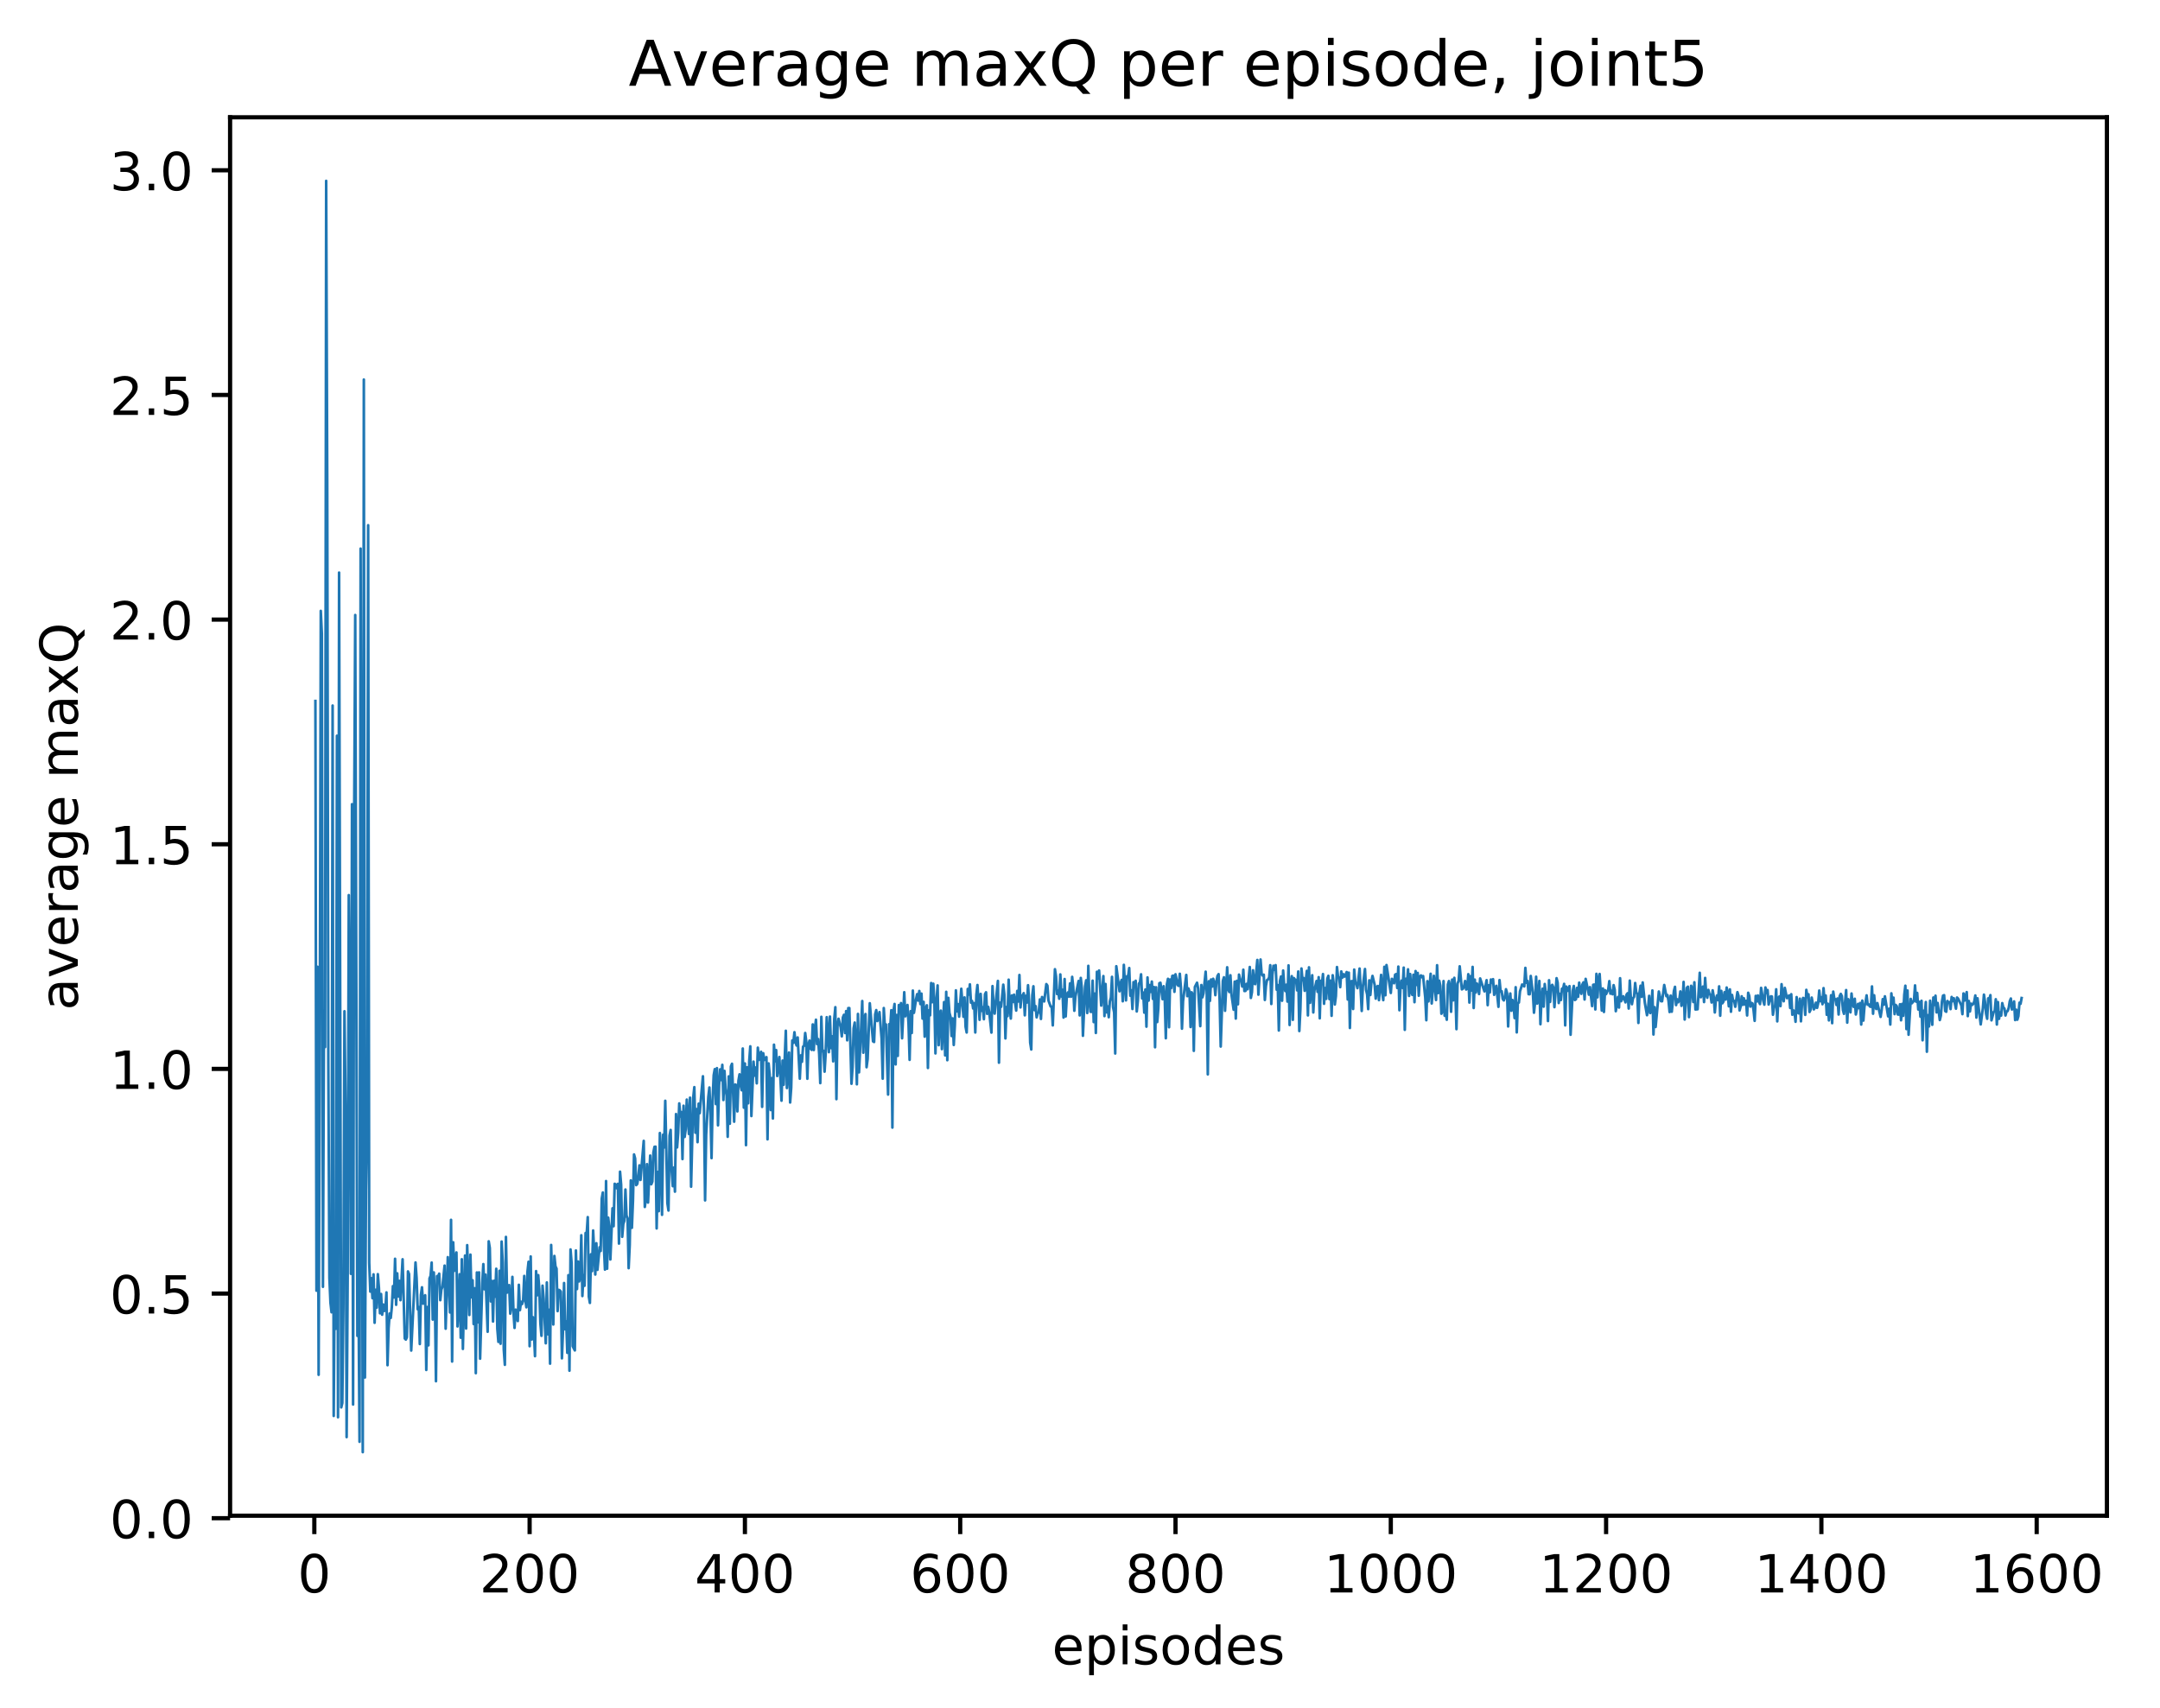 <?xml version="1.0" encoding="utf-8" standalone="no"?>
<!DOCTYPE svg PUBLIC "-//W3C//DTD SVG 1.1//EN"
  "http://www.w3.org/Graphics/SVG/1.1/DTD/svg11.dtd">
<!-- Created with matplotlib (http://matplotlib.org/) -->
<svg height="325pt" version="1.1" viewBox="0 0 411 325" width="411pt" xmlns="http://www.w3.org/2000/svg" xmlns:xlink="http://www.w3.org/1999/xlink">
 <defs>
  <style type="text/css">
*{stroke-linecap:butt;stroke-linejoin:round;}
  </style>
 </defs>
 <g id="figure_1">
  <g id="patch_1">
   <path d="M 0 325.986 
L 411.601 325.986 
L 411.601 0 
L 0 0 
z
" style="fill:#ffffff;"/>
  </g>
  <g id="axes_1">
   <g id="patch_2">
    <path d="M 43.781 288.43 
L 400.901 288.43 
L 400.901 22.318 
L 43.781 22.318 
z
" style="fill:#ffffff;"/>
   </g>
   <g id="matplotlib.axis_1">
    <g id="xtick_1">
     <g id="line2d_1">
      <defs>
       <path d="M 0 0 
L 0 3.5 
" id="m1fcc891794" style="stroke:#000000;stroke-width:0.8;"/>
      </defs>
      <g>
       <use style="stroke:#000000;stroke-width:0.8;" x="59.809" xlink:href="#m1fcc891794" y="288.43"/>
      </g>
     </g>
     <g id="text_1">
      <!-- 0 -->
      <defs>
       <path d="M 31.781 66.406 
Q 24.172 66.406 20.328 58.906 
Q 16.5 51.422 16.5 36.375 
Q 16.5 21.391 20.328 13.891 
Q 24.172 6.391 31.781 6.391 
Q 39.453 6.391 43.281 13.891 
Q 47.125 21.391 47.125 36.375 
Q 47.125 51.422 43.281 58.906 
Q 39.453 66.406 31.781 66.406 
z
M 31.781 74.219 
Q 44.047 74.219 50.516 64.516 
Q 56.984 54.828 56.984 36.375 
Q 56.984 17.969 50.516 8.266 
Q 44.047 -1.422 31.781 -1.422 
Q 19.531 -1.422 13.062 8.266 
Q 6.594 17.969 6.594 36.375 
Q 6.594 54.828 13.062 64.516 
Q 19.531 74.219 31.781 74.219 
z
" id="DejaVuSans-30"/>
      </defs>
      <g transform="translate(56.628 303.029)scale(0.1 -0.1)">
       <use xlink:href="#DejaVuSans-30"/>
      </g>
     </g>
    </g>
    <g id="xtick_2">
     <g id="line2d_2">
      <g>
       <use style="stroke:#000000;stroke-width:0.8;" x="100.775" xlink:href="#m1fcc891794" y="288.43"/>
      </g>
     </g>
     <g id="text_2">
      <!-- 200 -->
      <defs>
       <path d="M 19.188 8.297 
L 53.609 8.297 
L 53.609 0 
L 7.328 0 
L 7.328 8.297 
Q 12.938 14.109 22.625 23.891 
Q 32.328 33.688 34.812 36.531 
Q 39.547 41.844 41.422 45.531 
Q 43.312 49.219 43.312 52.781 
Q 43.312 58.594 39.234 62.25 
Q 35.156 65.922 28.609 65.922 
Q 23.969 65.922 18.812 64.312 
Q 13.672 62.703 7.812 59.422 
L 7.812 69.391 
Q 13.766 71.781 18.938 73 
Q 24.125 74.219 28.422 74.219 
Q 39.75 74.219 46.484 68.547 
Q 53.219 62.891 53.219 53.422 
Q 53.219 48.922 51.531 44.891 
Q 49.859 40.875 45.406 35.406 
Q 44.188 33.984 37.641 27.219 
Q 31.109 20.453 19.188 8.297 
z
" id="DejaVuSans-32"/>
      </defs>
      <g transform="translate(91.231 303.029)scale(0.1 -0.1)">
       <use xlink:href="#DejaVuSans-32"/>
       <use x="63.623" xlink:href="#DejaVuSans-30"/>
       <use x="127.246" xlink:href="#DejaVuSans-30"/>
      </g>
     </g>
    </g>
    <g id="xtick_3">
     <g id="line2d_3">
      <g>
       <use style="stroke:#000000;stroke-width:0.8;" x="141.741" xlink:href="#m1fcc891794" y="288.43"/>
      </g>
     </g>
     <g id="text_3">
      <!-- 400 -->
      <defs>
       <path d="M 37.797 64.312 
L 12.891 25.391 
L 37.797 25.391 
z
M 35.203 72.906 
L 47.609 72.906 
L 47.609 25.391 
L 58.016 25.391 
L 58.016 17.188 
L 47.609 17.188 
L 47.609 0 
L 37.797 0 
L 37.797 17.188 
L 4.891 17.188 
L 4.891 26.703 
z
" id="DejaVuSans-34"/>
      </defs>
      <g transform="translate(132.197 303.029)scale(0.1 -0.1)">
       <use xlink:href="#DejaVuSans-34"/>
       <use x="63.623" xlink:href="#DejaVuSans-30"/>
       <use x="127.246" xlink:href="#DejaVuSans-30"/>
      </g>
     </g>
    </g>
    <g id="xtick_4">
     <g id="line2d_4">
      <g>
       <use style="stroke:#000000;stroke-width:0.8;" x="182.707" xlink:href="#m1fcc891794" y="288.43"/>
      </g>
     </g>
     <g id="text_4">
      <!-- 600 -->
      <defs>
       <path d="M 33.016 40.375 
Q 26.375 40.375 22.484 35.828 
Q 18.609 31.297 18.609 23.391 
Q 18.609 15.531 22.484 10.953 
Q 26.375 6.391 33.016 6.391 
Q 39.656 6.391 43.531 10.953 
Q 47.406 15.531 47.406 23.391 
Q 47.406 31.297 43.531 35.828 
Q 39.656 40.375 33.016 40.375 
z
M 52.594 71.297 
L 52.594 62.312 
Q 48.875 64.062 45.094 64.984 
Q 41.312 65.922 37.594 65.922 
Q 27.828 65.922 22.672 59.328 
Q 17.531 52.734 16.797 39.406 
Q 19.672 43.656 24.016 45.922 
Q 28.375 48.188 33.594 48.188 
Q 44.578 48.188 50.953 41.516 
Q 57.328 34.859 57.328 23.391 
Q 57.328 12.156 50.688 5.359 
Q 44.047 -1.422 33.016 -1.422 
Q 20.359 -1.422 13.672 8.266 
Q 6.984 17.969 6.984 36.375 
Q 6.984 53.656 15.188 63.938 
Q 23.391 74.219 37.203 74.219 
Q 40.922 74.219 44.703 73.484 
Q 48.484 72.75 52.594 71.297 
z
" id="DejaVuSans-36"/>
      </defs>
      <g transform="translate(173.163 303.029)scale(0.1 -0.1)">
       <use xlink:href="#DejaVuSans-36"/>
       <use x="63.623" xlink:href="#DejaVuSans-30"/>
       <use x="127.246" xlink:href="#DejaVuSans-30"/>
      </g>
     </g>
    </g>
    <g id="xtick_5">
     <g id="line2d_5">
      <g>
       <use style="stroke:#000000;stroke-width:0.8;" x="223.673" xlink:href="#m1fcc891794" y="288.43"/>
      </g>
     </g>
     <g id="text_5">
      <!-- 800 -->
      <defs>
       <path d="M 31.781 34.625 
Q 24.75 34.625 20.719 30.859 
Q 16.703 27.094 16.703 20.516 
Q 16.703 13.922 20.719 10.156 
Q 24.75 6.391 31.781 6.391 
Q 38.812 6.391 42.859 10.172 
Q 46.922 13.969 46.922 20.516 
Q 46.922 27.094 42.891 30.859 
Q 38.875 34.625 31.781 34.625 
z
M 21.922 38.812 
Q 15.578 40.375 12.031 44.719 
Q 8.5 49.078 8.5 55.328 
Q 8.5 64.062 14.719 69.141 
Q 20.953 74.219 31.781 74.219 
Q 42.672 74.219 48.875 69.141 
Q 55.078 64.062 55.078 55.328 
Q 55.078 49.078 51.531 44.719 
Q 48 40.375 41.703 38.812 
Q 48.828 37.156 52.797 32.312 
Q 56.781 27.484 56.781 20.516 
Q 56.781 9.906 50.312 4.234 
Q 43.844 -1.422 31.781 -1.422 
Q 19.734 -1.422 13.25 4.234 
Q 6.781 9.906 6.781 20.516 
Q 6.781 27.484 10.781 32.312 
Q 14.797 37.156 21.922 38.812 
z
M 18.312 54.391 
Q 18.312 48.734 21.844 45.562 
Q 25.391 42.391 31.781 42.391 
Q 38.141 42.391 41.719 45.562 
Q 45.312 48.734 45.312 54.391 
Q 45.312 60.062 41.719 63.234 
Q 38.141 66.406 31.781 66.406 
Q 25.391 66.406 21.844 63.234 
Q 18.312 60.062 18.312 54.391 
z
" id="DejaVuSans-38"/>
      </defs>
      <g transform="translate(214.129 303.029)scale(0.1 -0.1)">
       <use xlink:href="#DejaVuSans-38"/>
       <use x="63.623" xlink:href="#DejaVuSans-30"/>
       <use x="127.246" xlink:href="#DejaVuSans-30"/>
      </g>
     </g>
    </g>
    <g id="xtick_6">
     <g id="line2d_6">
      <g>
       <use style="stroke:#000000;stroke-width:0.8;" x="264.639" xlink:href="#m1fcc891794" y="288.43"/>
      </g>
     </g>
     <g id="text_6">
      <!-- 1000 -->
      <defs>
       <path d="M 12.406 8.297 
L 28.516 8.297 
L 28.516 63.922 
L 10.984 60.406 
L 10.984 69.391 
L 28.422 72.906 
L 38.281 72.906 
L 38.281 8.297 
L 54.391 8.297 
L 54.391 0 
L 12.406 0 
z
" id="DejaVuSans-31"/>
      </defs>
      <g transform="translate(251.914 303.029)scale(0.1 -0.1)">
       <use xlink:href="#DejaVuSans-31"/>
       <use x="63.623" xlink:href="#DejaVuSans-30"/>
       <use x="127.246" xlink:href="#DejaVuSans-30"/>
       <use x="190.869" xlink:href="#DejaVuSans-30"/>
      </g>
     </g>
    </g>
    <g id="xtick_7">
     <g id="line2d_7">
      <g>
       <use style="stroke:#000000;stroke-width:0.8;" x="305.604" xlink:href="#m1fcc891794" y="288.43"/>
      </g>
     </g>
     <g id="text_7">
      <!-- 1200 -->
      <g transform="translate(292.879 303.029)scale(0.1 -0.1)">
       <use xlink:href="#DejaVuSans-31"/>
       <use x="63.623" xlink:href="#DejaVuSans-32"/>
       <use x="127.246" xlink:href="#DejaVuSans-30"/>
       <use x="190.869" xlink:href="#DejaVuSans-30"/>
      </g>
     </g>
    </g>
    <g id="xtick_8">
     <g id="line2d_8">
      <g>
       <use style="stroke:#000000;stroke-width:0.8;" x="346.57" xlink:href="#m1fcc891794" y="288.43"/>
      </g>
     </g>
     <g id="text_8">
      <!-- 1400 -->
      <g transform="translate(333.845 303.029)scale(0.1 -0.1)">
       <use xlink:href="#DejaVuSans-31"/>
       <use x="63.623" xlink:href="#DejaVuSans-34"/>
       <use x="127.246" xlink:href="#DejaVuSans-30"/>
       <use x="190.869" xlink:href="#DejaVuSans-30"/>
      </g>
     </g>
    </g>
    <g id="xtick_9">
     <g id="line2d_9">
      <g>
       <use style="stroke:#000000;stroke-width:0.8;" x="387.536" xlink:href="#m1fcc891794" y="288.43"/>
      </g>
     </g>
     <g id="text_9">
      <!-- 1600 -->
      <g transform="translate(374.811 303.029)scale(0.1 -0.1)">
       <use xlink:href="#DejaVuSans-31"/>
       <use x="63.623" xlink:href="#DejaVuSans-36"/>
       <use x="127.246" xlink:href="#DejaVuSans-30"/>
       <use x="190.869" xlink:href="#DejaVuSans-30"/>
      </g>
     </g>
    </g>
    <g id="text_10">
     <!-- episodes -->
     <defs>
      <path d="M 56.203 29.594 
L 56.203 25.203 
L 14.891 25.203 
Q 15.484 15.922 20.484 11.062 
Q 25.484 6.203 34.422 6.203 
Q 39.594 6.203 44.453 7.469 
Q 49.312 8.734 54.109 11.281 
L 54.109 2.781 
Q 49.266 0.734 44.188 -0.344 
Q 39.109 -1.422 33.891 -1.422 
Q 20.797 -1.422 13.156 6.188 
Q 5.516 13.812 5.516 26.812 
Q 5.516 40.234 12.766 48.109 
Q 20.016 56 32.328 56 
Q 43.359 56 49.781 48.891 
Q 56.203 41.797 56.203 29.594 
z
M 47.219 32.234 
Q 47.125 39.594 43.094 43.984 
Q 39.062 48.391 32.422 48.391 
Q 24.906 48.391 20.391 44.141 
Q 15.875 39.891 15.188 32.172 
z
" id="DejaVuSans-65"/>
      <path d="M 18.109 8.203 
L 18.109 -20.797 
L 9.078 -20.797 
L 9.078 54.688 
L 18.109 54.688 
L 18.109 46.391 
Q 20.953 51.266 25.266 53.625 
Q 29.594 56 35.594 56 
Q 45.562 56 51.781 48.094 
Q 58.016 40.188 58.016 27.297 
Q 58.016 14.406 51.781 6.484 
Q 45.562 -1.422 35.594 -1.422 
Q 29.594 -1.422 25.266 0.953 
Q 20.953 3.328 18.109 8.203 
z
M 48.688 27.297 
Q 48.688 37.203 44.609 42.844 
Q 40.531 48.484 33.406 48.484 
Q 26.266 48.484 22.188 42.844 
Q 18.109 37.203 18.109 27.297 
Q 18.109 17.391 22.188 11.75 
Q 26.266 6.109 33.406 6.109 
Q 40.531 6.109 44.609 11.75 
Q 48.688 17.391 48.688 27.297 
z
" id="DejaVuSans-70"/>
      <path d="M 9.422 54.688 
L 18.406 54.688 
L 18.406 0 
L 9.422 0 
z
M 9.422 75.984 
L 18.406 75.984 
L 18.406 64.594 
L 9.422 64.594 
z
" id="DejaVuSans-69"/>
      <path d="M 44.281 53.078 
L 44.281 44.578 
Q 40.484 46.531 36.375 47.5 
Q 32.281 48.484 27.875 48.484 
Q 21.188 48.484 17.844 46.438 
Q 14.5 44.391 14.5 40.281 
Q 14.5 37.156 16.891 35.375 
Q 19.281 33.594 26.516 31.984 
L 29.594 31.297 
Q 39.156 29.25 43.188 25.516 
Q 47.219 21.781 47.219 15.094 
Q 47.219 7.469 41.188 3.016 
Q 35.156 -1.422 24.609 -1.422 
Q 20.219 -1.422 15.453 -0.562 
Q 10.688 0.297 5.422 2 
L 5.422 11.281 
Q 10.406 8.688 15.234 7.391 
Q 20.062 6.109 24.812 6.109 
Q 31.156 6.109 34.562 8.281 
Q 37.984 10.453 37.984 14.406 
Q 37.984 18.062 35.516 20.016 
Q 33.062 21.969 24.703 23.781 
L 21.578 24.516 
Q 13.234 26.266 9.516 29.906 
Q 5.812 33.547 5.812 39.891 
Q 5.812 47.609 11.281 51.797 
Q 16.75 56 26.812 56 
Q 31.781 56 36.172 55.266 
Q 40.578 54.547 44.281 53.078 
z
" id="DejaVuSans-73"/>
      <path d="M 30.609 48.391 
Q 23.391 48.391 19.188 42.75 
Q 14.984 37.109 14.984 27.297 
Q 14.984 17.484 19.156 11.844 
Q 23.344 6.203 30.609 6.203 
Q 37.797 6.203 41.984 11.859 
Q 46.188 17.531 46.188 27.297 
Q 46.188 37.016 41.984 42.703 
Q 37.797 48.391 30.609 48.391 
z
M 30.609 56 
Q 42.328 56 49.016 48.375 
Q 55.719 40.766 55.719 27.297 
Q 55.719 13.875 49.016 6.219 
Q 42.328 -1.422 30.609 -1.422 
Q 18.844 -1.422 12.172 6.219 
Q 5.516 13.875 5.516 27.297 
Q 5.516 40.766 12.172 48.375 
Q 18.844 56 30.609 56 
z
" id="DejaVuSans-6f"/>
      <path d="M 45.406 46.391 
L 45.406 75.984 
L 54.391 75.984 
L 54.391 0 
L 45.406 0 
L 45.406 8.203 
Q 42.578 3.328 38.25 0.953 
Q 33.938 -1.422 27.875 -1.422 
Q 17.969 -1.422 11.734 6.484 
Q 5.516 14.406 5.516 27.297 
Q 5.516 40.188 11.734 48.094 
Q 17.969 56 27.875 56 
Q 33.938 56 38.25 53.625 
Q 42.578 51.266 45.406 46.391 
z
M 14.797 27.297 
Q 14.797 17.391 18.875 11.75 
Q 22.953 6.109 30.078 6.109 
Q 37.203 6.109 41.297 11.75 
Q 45.406 17.391 45.406 27.297 
Q 45.406 37.203 41.297 42.844 
Q 37.203 48.484 30.078 48.484 
Q 22.953 48.484 18.875 42.844 
Q 14.797 37.203 14.797 27.297 
z
" id="DejaVuSans-64"/>
     </defs>
     <g transform="translate(200.182 316.707)scale(0.1 -0.1)">
      <use xlink:href="#DejaVuSans-65"/>
      <use x="61.523" xlink:href="#DejaVuSans-70"/>
      <use x="125" xlink:href="#DejaVuSans-69"/>
      <use x="152.783" xlink:href="#DejaVuSans-73"/>
      <use x="204.883" xlink:href="#DejaVuSans-6f"/>
      <use x="266.064" xlink:href="#DejaVuSans-64"/>
      <use x="329.541" xlink:href="#DejaVuSans-65"/>
      <use x="391.064" xlink:href="#DejaVuSans-73"/>
     </g>
    </g>
   </g>
   <g id="matplotlib.axis_2">
    <g id="ytick_1">
     <g id="line2d_10">
      <defs>
       <path d="M 0 0 
L -3.5 0 
" id="m306a52f5f1" style="stroke:#000000;stroke-width:0.8;"/>
      </defs>
      <g>
       <use style="stroke:#000000;stroke-width:0.8;" x="43.781" xlink:href="#m306a52f5f1" y="288.901"/>
      </g>
     </g>
     <g id="text_11">
      <!-- 0.0 -->
      <defs>
       <path d="M 10.688 12.406 
L 21 12.406 
L 21 0 
L 10.688 0 
z
" id="DejaVuSans-2e"/>
      </defs>
      <g transform="translate(20.878 292.7)scale(0.1 -0.1)">
       <use xlink:href="#DejaVuSans-30"/>
       <use x="63.623" xlink:href="#DejaVuSans-2e"/>
       <use x="95.41" xlink:href="#DejaVuSans-30"/>
      </g>
     </g>
    </g>
    <g id="ytick_2">
     <g id="line2d_11">
      <g>
       <use style="stroke:#000000;stroke-width:0.8;" x="43.781" xlink:href="#m306a52f5f1" y="246.152"/>
      </g>
     </g>
     <g id="text_12">
      <!-- 0.5 -->
      <defs>
       <path d="M 10.797 72.906 
L 49.516 72.906 
L 49.516 64.594 
L 19.828 64.594 
L 19.828 46.734 
Q 21.969 47.469 24.109 47.828 
Q 26.266 48.188 28.422 48.188 
Q 40.625 48.188 47.75 41.5 
Q 54.891 34.812 54.891 23.391 
Q 54.891 11.625 47.562 5.094 
Q 40.234 -1.422 26.906 -1.422 
Q 22.312 -1.422 17.547 -0.641 
Q 12.797 0.141 7.719 1.703 
L 7.719 11.625 
Q 12.109 9.234 16.797 8.062 
Q 21.484 6.891 26.703 6.891 
Q 35.156 6.891 40.078 11.328 
Q 45.016 15.766 45.016 23.391 
Q 45.016 31 40.078 35.438 
Q 35.156 39.891 26.703 39.891 
Q 22.75 39.891 18.812 39.016 
Q 14.891 38.141 10.797 36.281 
z
" id="DejaVuSans-35"/>
      </defs>
      <g transform="translate(20.878 249.951)scale(0.1 -0.1)">
       <use xlink:href="#DejaVuSans-30"/>
       <use x="63.623" xlink:href="#DejaVuSans-2e"/>
       <use x="95.41" xlink:href="#DejaVuSans-35"/>
      </g>
     </g>
    </g>
    <g id="ytick_3">
     <g id="line2d_12">
      <g>
       <use style="stroke:#000000;stroke-width:0.8;" x="43.781" xlink:href="#m306a52f5f1" y="203.402"/>
      </g>
     </g>
     <g id="text_13">
      <!-- 1.0 -->
      <g transform="translate(20.878 207.202)scale(0.1 -0.1)">
       <use xlink:href="#DejaVuSans-31"/>
       <use x="63.623" xlink:href="#DejaVuSans-2e"/>
       <use x="95.41" xlink:href="#DejaVuSans-30"/>
      </g>
     </g>
    </g>
    <g id="ytick_4">
     <g id="line2d_13">
      <g>
       <use style="stroke:#000000;stroke-width:0.8;" x="43.781" xlink:href="#m306a52f5f1" y="160.653"/>
      </g>
     </g>
     <g id="text_14">
      <!-- 1.5 -->
      <g transform="translate(20.878 164.453)scale(0.1 -0.1)">
       <use xlink:href="#DejaVuSans-31"/>
       <use x="63.623" xlink:href="#DejaVuSans-2e"/>
       <use x="95.41" xlink:href="#DejaVuSans-35"/>
      </g>
     </g>
    </g>
    <g id="ytick_5">
     <g id="line2d_14">
      <g>
       <use style="stroke:#000000;stroke-width:0.8;" x="43.781" xlink:href="#m306a52f5f1" y="117.904"/>
      </g>
     </g>
     <g id="text_15">
      <!-- 2.0 -->
      <g transform="translate(20.878 121.703)scale(0.1 -0.1)">
       <use xlink:href="#DejaVuSans-32"/>
       <use x="63.623" xlink:href="#DejaVuSans-2e"/>
       <use x="95.41" xlink:href="#DejaVuSans-30"/>
      </g>
     </g>
    </g>
    <g id="ytick_6">
     <g id="line2d_15">
      <g>
       <use style="stroke:#000000;stroke-width:0.8;" x="43.781" xlink:href="#m306a52f5f1" y="75.155"/>
      </g>
     </g>
     <g id="text_16">
      <!-- 2.5 -->
      <g transform="translate(20.878 78.954)scale(0.1 -0.1)">
       <use xlink:href="#DejaVuSans-32"/>
       <use x="63.623" xlink:href="#DejaVuSans-2e"/>
       <use x="95.41" xlink:href="#DejaVuSans-35"/>
      </g>
     </g>
    </g>
    <g id="ytick_7">
     <g id="line2d_16">
      <g>
       <use style="stroke:#000000;stroke-width:0.8;" x="43.781" xlink:href="#m306a52f5f1" y="32.406"/>
      </g>
     </g>
     <g id="text_17">
      <!-- 3.0 -->
      <defs>
       <path d="M 40.578 39.312 
Q 47.656 37.797 51.625 33 
Q 55.609 28.219 55.609 21.188 
Q 55.609 10.406 48.188 4.484 
Q 40.766 -1.422 27.094 -1.422 
Q 22.516 -1.422 17.656 -0.516 
Q 12.797 0.391 7.625 2.203 
L 7.625 11.719 
Q 11.719 9.328 16.594 8.109 
Q 21.484 6.891 26.812 6.891 
Q 36.078 6.891 40.938 10.547 
Q 45.797 14.203 45.797 21.188 
Q 45.797 27.641 41.281 31.266 
Q 36.766 34.906 28.719 34.906 
L 20.219 34.906 
L 20.219 43.016 
L 29.109 43.016 
Q 36.375 43.016 40.234 45.922 
Q 44.094 48.828 44.094 54.297 
Q 44.094 59.906 40.109 62.906 
Q 36.141 65.922 28.719 65.922 
Q 24.656 65.922 20.016 65.031 
Q 15.375 64.156 9.812 62.312 
L 9.812 71.094 
Q 15.438 72.656 20.344 73.438 
Q 25.25 74.219 29.594 74.219 
Q 40.828 74.219 47.359 69.109 
Q 53.906 64.016 53.906 55.328 
Q 53.906 49.266 50.438 45.094 
Q 46.969 40.922 40.578 39.312 
z
" id="DejaVuSans-33"/>
      </defs>
      <g transform="translate(20.878 36.205)scale(0.1 -0.1)">
       <use xlink:href="#DejaVuSans-33"/>
       <use x="63.623" xlink:href="#DejaVuSans-2e"/>
       <use x="95.41" xlink:href="#DejaVuSans-30"/>
      </g>
     </g>
    </g>
    <g id="text_18">
     <!-- average maxQ -->
     <defs>
      <path d="M 34.281 27.484 
Q 23.391 27.484 19.188 25 
Q 14.984 22.516 14.984 16.5 
Q 14.984 11.719 18.141 8.906 
Q 21.297 6.109 26.703 6.109 
Q 34.188 6.109 38.703 11.406 
Q 43.219 16.703 43.219 25.484 
L 43.219 27.484 
z
M 52.203 31.203 
L 52.203 0 
L 43.219 0 
L 43.219 8.297 
Q 40.141 3.328 35.547 0.953 
Q 30.953 -1.422 24.312 -1.422 
Q 15.922 -1.422 10.953 3.297 
Q 6 8.016 6 15.922 
Q 6 25.141 12.172 29.828 
Q 18.359 34.516 30.609 34.516 
L 43.219 34.516 
L 43.219 35.406 
Q 43.219 41.609 39.141 45 
Q 35.062 48.391 27.688 48.391 
Q 23 48.391 18.547 47.266 
Q 14.109 46.141 10.016 43.891 
L 10.016 52.203 
Q 14.938 54.109 19.578 55.047 
Q 24.219 56 28.609 56 
Q 40.484 56 46.344 49.844 
Q 52.203 43.703 52.203 31.203 
z
" id="DejaVuSans-61"/>
      <path d="M 2.984 54.688 
L 12.5 54.688 
L 29.594 8.797 
L 46.688 54.688 
L 56.203 54.688 
L 35.688 0 
L 23.484 0 
z
" id="DejaVuSans-76"/>
      <path d="M 41.109 46.297 
Q 39.594 47.172 37.812 47.578 
Q 36.031 48 33.891 48 
Q 26.266 48 22.188 43.047 
Q 18.109 38.094 18.109 28.812 
L 18.109 0 
L 9.078 0 
L 9.078 54.688 
L 18.109 54.688 
L 18.109 46.188 
Q 20.953 51.172 25.484 53.578 
Q 30.031 56 36.531 56 
Q 37.453 56 38.578 55.875 
Q 39.703 55.766 41.062 55.516 
z
" id="DejaVuSans-72"/>
      <path d="M 45.406 27.984 
Q 45.406 37.75 41.375 43.109 
Q 37.359 48.484 30.078 48.484 
Q 22.859 48.484 18.828 43.109 
Q 14.797 37.75 14.797 27.984 
Q 14.797 18.266 18.828 12.891 
Q 22.859 7.516 30.078 7.516 
Q 37.359 7.516 41.375 12.891 
Q 45.406 18.266 45.406 27.984 
z
M 54.391 6.781 
Q 54.391 -7.172 48.188 -13.984 
Q 42 -20.797 29.203 -20.797 
Q 24.469 -20.797 20.266 -20.094 
Q 16.062 -19.391 12.109 -17.922 
L 12.109 -9.188 
Q 16.062 -11.328 19.922 -12.344 
Q 23.781 -13.375 27.781 -13.375 
Q 36.625 -13.375 41.016 -8.766 
Q 45.406 -4.156 45.406 5.172 
L 45.406 9.625 
Q 42.625 4.781 38.281 2.391 
Q 33.938 0 27.875 0 
Q 17.828 0 11.672 7.656 
Q 5.516 15.328 5.516 27.984 
Q 5.516 40.672 11.672 48.328 
Q 17.828 56 27.875 56 
Q 33.938 56 38.281 53.609 
Q 42.625 51.219 45.406 46.391 
L 45.406 54.688 
L 54.391 54.688 
z
" id="DejaVuSans-67"/>
      <path id="DejaVuSans-20"/>
      <path d="M 52 44.188 
Q 55.375 50.25 60.062 53.125 
Q 64.75 56 71.094 56 
Q 79.641 56 84.281 50.016 
Q 88.922 44.047 88.922 33.016 
L 88.922 0 
L 79.891 0 
L 79.891 32.719 
Q 79.891 40.578 77.094 44.375 
Q 74.312 48.188 68.609 48.188 
Q 61.625 48.188 57.562 43.547 
Q 53.516 38.922 53.516 30.906 
L 53.516 0 
L 44.484 0 
L 44.484 32.719 
Q 44.484 40.625 41.703 44.406 
Q 38.922 48.188 33.109 48.188 
Q 26.219 48.188 22.156 43.531 
Q 18.109 38.875 18.109 30.906 
L 18.109 0 
L 9.078 0 
L 9.078 54.688 
L 18.109 54.688 
L 18.109 46.188 
Q 21.188 51.219 25.484 53.609 
Q 29.781 56 35.688 56 
Q 41.656 56 45.828 52.969 
Q 50 49.953 52 44.188 
z
" id="DejaVuSans-6d"/>
      <path d="M 54.891 54.688 
L 35.109 28.078 
L 55.906 0 
L 45.312 0 
L 29.391 21.484 
L 13.484 0 
L 2.875 0 
L 24.125 28.609 
L 4.688 54.688 
L 15.281 54.688 
L 29.781 35.203 
L 44.281 54.688 
z
" id="DejaVuSans-78"/>
      <path d="M 39.406 66.219 
Q 28.656 66.219 22.328 58.203 
Q 16.016 50.203 16.016 36.375 
Q 16.016 22.609 22.328 14.594 
Q 28.656 6.594 39.406 6.594 
Q 50.141 6.594 56.422 14.594 
Q 62.703 22.609 62.703 36.375 
Q 62.703 50.203 56.422 58.203 
Q 50.141 66.219 39.406 66.219 
z
M 53.219 1.312 
L 66.219 -12.891 
L 54.297 -12.891 
L 43.5 -1.219 
Q 41.891 -1.312 41.031 -1.359 
Q 40.188 -1.422 39.406 -1.422 
Q 24.031 -1.422 14.812 8.859 
Q 5.609 19.141 5.609 36.375 
Q 5.609 53.656 14.812 63.938 
Q 24.031 74.219 39.406 74.219 
Q 54.734 74.219 63.906 63.938 
Q 73.094 53.656 73.094 36.375 
Q 73.094 23.688 67.984 14.641 
Q 62.891 5.609 53.219 1.312 
z
" id="DejaVuSans-51"/>
     </defs>
     <g transform="translate(14.798 192.263)rotate(-90)scale(0.1 -0.1)">
      <use xlink:href="#DejaVuSans-61"/>
      <use x="61.279" xlink:href="#DejaVuSans-76"/>
      <use x="120.459" xlink:href="#DejaVuSans-65"/>
      <use x="181.982" xlink:href="#DejaVuSans-72"/>
      <use x="223.096" xlink:href="#DejaVuSans-61"/>
      <use x="284.375" xlink:href="#DejaVuSans-67"/>
      <use x="347.852" xlink:href="#DejaVuSans-65"/>
      <use x="409.375" xlink:href="#DejaVuSans-20"/>
      <use x="441.162" xlink:href="#DejaVuSans-6d"/>
      <use x="538.574" xlink:href="#DejaVuSans-61"/>
      <use x="599.854" xlink:href="#DejaVuSans-78"/>
      <use x="659.033" xlink:href="#DejaVuSans-51"/>
     </g>
    </g>
   </g>
   <g id="line2d_17">
    <path clip-path="url(#pc1af746a75)" d="M 60.014 133.39 
L 60.219 245.608 
L 60.424 183.972 
L 60.628 261.612 
L 60.833 205.12 
L 61.038 116.249 
L 61.243 120.616 
L 61.448 244.87 
L 61.653 192.31 
L 61.857 199.248 
L 62.062 34.414 
L 62.267 91.845 
L 62.472 202.023 
L 62.677 243.152 
L 62.882 247.905 
L 63.086 249.716 
L 63.291 134.263 
L 63.496 269.442 
L 63.701 240.113 
L 63.906 252.86 
L 64.111 140.008 
L 64.315 269.691 
L 64.52 108.958 
L 64.93 267.817 
L 65.135 266.974 
L 65.34 248.552 
L 65.544 192.432 
L 65.749 210.201 
L 65.954 273.473 
L 66.159 242.414 
L 66.364 170.336 
L 66.569 192.927 
L 66.773 242.401 
L 66.978 153.034 
L 67.183 267.266 
L 67.388 156.24 
L 67.593 117.032 
L 68.002 254.207 
L 68.207 244.841 
L 68.412 274.359 
L 68.617 104.394 
L 69.026 276.334 
L 69.231 72.223 
L 69.436 262.126 
L 69.641 226.35 
L 69.846 214.297 
L 70.051 99.947 
L 70.255 240.31 
L 70.46 245.781 
L 70.665 243.233 
L 70.87 247.035 
L 71.075 242.499 
L 71.28 251.716 
L 71.484 245.436 
L 71.689 248.835 
L 71.894 242.465 
L 72.099 245.034 
L 72.304 249.908 
L 72.509 246.239 
L 72.713 250.181 
L 72.918 248.233 
L 73.123 249.477 
L 73.328 249.074 
L 73.533 245.935 
L 73.738 259.786 
L 73.942 252.714 
L 74.147 249.943 
L 74.352 250.79 
L 74.557 248.729 
L 74.762 244.743 
L 74.967 246.903 
L 75.171 239.538 
L 75.376 248.292 
L 75.581 242.304 
L 75.786 246.706 
L 75.991 243.738 
L 76.195 247.413 
L 76.605 239.631 
L 77.015 254.695 
L 77.22 254.91 
L 77.424 254.465 
L 77.629 241.937 
L 77.834 242.43 
L 78.244 257 
L 79.063 240.238 
L 79.268 243.173 
L 79.473 249.141 
L 79.678 248.71 
L 79.882 255.761 
L 80.087 246.442 
L 80.292 244.961 
L 80.497 248.075 
L 80.702 246.828 
L 80.907 246.477 
L 81.111 260.693 
L 81.316 248.709 
L 81.521 256.008 
L 81.726 243.28 
L 81.931 242.773 
L 82.136 240.257 
L 82.34 251.108 
L 82.545 242.127 
L 82.75 247.195 
L 82.955 262.838 
L 83.16 242.828 
L 83.365 242.937 
L 83.569 242.367 
L 83.774 247.416 
L 83.979 245.385 
L 84.184 244.889 
L 84.594 240.836 
L 84.798 252.84 
L 85.208 239.225 
L 85.618 249.75 
L 85.822 232.128 
L 86.027 259.09 
L 86.232 236.395 
L 86.437 241.84 
L 86.847 238.334 
L 87.051 252.41 
L 87.256 248.762 
L 87.461 242.483 
L 87.666 254.558 
L 87.871 239.625 
L 88.076 256.688 
L 88.485 238.919 
L 88.69 252.806 
L 88.895 236.94 
L 89.305 250.23 
L 89.509 238.745 
L 89.714 246.864 
L 89.919 243.623 
L 90.124 251.958 
L 90.329 245.141 
L 90.534 261.303 
L 90.738 242.14 
L 90.943 251.621 
L 91.148 242.117 
L 91.353 258.546 
L 91.763 244.246 
L 91.967 240.549 
L 92.172 245.34 
L 92.377 242.547 
L 92.787 253.424 
L 92.992 236.211 
L 93.196 237.484 
L 93.401 247.652 
L 93.606 243.763 
L 93.811 251.471 
L 94.016 243.711 
L 94.22 246.761 
L 94.425 241.435 
L 94.63 252.85 
L 94.835 255.349 
L 95.04 241.824 
L 95.245 255.706 
L 95.449 236.256 
L 95.654 240.25 
L 95.859 256.787 
L 96.064 259.713 
L 96.269 235.376 
L 96.474 245.979 
L 96.678 244.836 
L 96.883 244.544 
L 97.088 249.978 
L 97.293 248.557 
L 97.498 242.98 
L 97.703 249.692 
L 97.907 252.694 
L 98.112 249.213 
L 98.522 251.383 
L 98.727 244.486 
L 98.932 249.307 
L 99.136 247.71 
L 99.341 248.15 
L 99.546 247.402 
L 99.751 242.802 
L 99.956 247.404 
L 100.161 248.772 
L 100.365 242.027 
L 100.57 240.108 
L 100.775 256.173 
L 100.98 239.095 
L 101.185 254.888 
L 101.39 250.649 
L 101.594 253.41 
L 101.799 258.07 
L 102.004 241.879 
L 102.209 246.491 
L 102.414 242.647 
L 102.618 245.373 
L 102.823 251.819 
L 103.028 254.196 
L 103.233 244.65 
L 103.438 247.032 
L 103.847 255.616 
L 104.052 244.042 
L 104.257 253.904 
L 104.462 249.239 
L 104.667 259.493 
L 104.872 236.906 
L 105.281 252.04 
L 105.486 238.998 
L 105.691 240.973 
L 105.896 241.408 
L 106.101 249.495 
L 106.305 245.454 
L 106.51 245.542 
L 106.715 245.786 
L 106.92 258.479 
L 107.125 253.141 
L 107.33 244.15 
L 107.534 252.944 
L 107.739 251.445 
L 107.944 257.432 
L 108.149 242.656 
L 108.354 260.832 
L 108.559 237.761 
L 108.763 240.346 
L 108.968 256.17 
L 109.378 256.976 
L 109.583 237.955 
L 109.788 245.297 
L 109.992 240.066 
L 110.197 243.848 
L 110.402 243.075 
L 110.607 235.06 
L 110.812 246.626 
L 111.016 242.635 
L 111.221 244.672 
L 111.426 234.631 
L 111.631 234.855 
L 111.836 231.609 
L 112.041 246.733 
L 112.245 247.937 
L 112.45 238.683 
L 112.655 241.884 
L 112.86 234.15 
L 113.27 242.534 
L 113.474 236.579 
L 113.679 241.639 
L 114.089 237.341 
L 114.294 238.055 
L 114.499 228.096 
L 114.703 226.927 
L 114.908 237.101 
L 115.113 241.596 
L 115.318 224.745 
L 115.523 241.424 
L 115.728 231.709 
L 115.932 233.576 
L 116.137 239.666 
L 116.547 229.929 
L 116.752 233.339 
L 116.957 225.27 
L 117.161 225.39 
L 117.366 226.121 
L 117.571 225.274 
L 117.776 236.644 
L 117.981 222.964 
L 118.186 225.435 
L 118.39 235.355 
L 118.595 232.941 
L 118.8 232.308 
L 119.005 226.356 
L 119.21 231.304 
L 119.414 231.854 
L 119.619 241.321 
L 119.824 236.899 
L 120.029 224.624 
L 120.234 233.645 
L 120.439 228.509 
L 120.643 219.681 
L 120.848 220.45 
L 121.053 225.518 
L 121.258 225.29 
L 121.463 223.955 
L 121.668 221.759 
L 121.872 224.532 
L 122.487 217.097 
L 122.692 229.675 
L 122.897 228.148 
L 123.101 221.523 
L 123.306 228.836 
L 123.716 219.895 
L 123.921 225.358 
L 124.126 224.845 
L 124.33 219.285 
L 124.535 218.229 
L 124.74 218.206 
L 124.945 233.761 
L 125.15 223.012 
L 125.355 230.476 
L 125.559 215.606 
L 125.764 219.551 
L 125.969 231.171 
L 126.174 215.93 
L 126.379 218.353 
L 126.584 209.471 
L 126.993 228.976 
L 127.198 230.353 
L 127.403 216.108 
L 127.608 215.023 
L 127.812 222.86 
L 128.017 225.719 
L 128.222 222.18 
L 128.427 226.761 
L 128.632 211.994 
L 128.837 218.343 
L 129.041 215.548 
L 129.246 209.97 
L 129.451 212.469 
L 129.656 211.608 
L 129.861 220.562 
L 130.066 210.412 
L 130.27 216.356 
L 130.475 214.873 
L 130.68 209.244 
L 131.09 215.792 
L 131.295 208.88 
L 131.499 225.82 
L 131.909 208.834 
L 132.114 206.874 
L 132.319 215.545 
L 132.524 211.043 
L 132.728 217.343 
L 132.933 210.021 
L 133.138 211.826 
L 133.548 207.097 
L 133.753 204.808 
L 133.957 211.501 
L 134.162 228.422 
L 134.367 215.902 
L 134.777 208.753 
L 134.982 206.942 
L 135.186 211.845 
L 135.391 220.384 
L 135.596 209.334 
L 135.801 204.606 
L 136.006 203.449 
L 136.211 210.1 
L 136.415 203.257 
L 136.62 214.143 
L 136.825 206.545 
L 137.03 203.49 
L 137.235 205.527 
L 137.439 202.63 
L 137.644 209.324 
L 137.849 203.782 
L 138.054 207.062 
L 138.259 208.497 
L 138.464 216.324 
L 138.668 204.823 
L 138.873 213.841 
L 139.078 202.941 
L 139.283 202.428 
L 139.693 213.453 
L 139.897 206.375 
L 140.102 206.479 
L 140.307 211.488 
L 140.512 205.64 
L 140.717 204.436 
L 140.922 206.534 
L 141.126 207.471 
L 141.331 199.525 
L 141.536 210.773 
L 141.741 202.368 
L 141.946 217.916 
L 142.151 203.098 
L 142.355 209.949 
L 142.56 201.96 
L 142.765 199.109 
L 142.97 212.373 
L 143.38 202.021 
L 143.584 204.679 
L 143.789 203.142 
L 143.994 206.153 
L 144.199 199.364 
L 144.404 201.689 
L 144.813 200.141 
L 145.018 210.627 
L 145.223 200.421 
L 145.428 201.711 
L 145.837 201.168 
L 146.042 216.804 
L 146.247 202.364 
L 146.452 204.516 
L 146.657 211.23 
L 146.862 205.153 
L 147.066 212.838 
L 147.271 198.797 
L 147.476 201.957 
L 147.681 199.817 
L 147.886 204.761 
L 148.295 201.142 
L 148.705 209.452 
L 148.91 201.826 
L 149.115 206.425 
L 149.524 196.145 
L 149.729 207.042 
L 150.139 200.287 
L 150.344 209.797 
L 150.549 206.963 
L 150.753 197.993 
L 150.958 198.453 
L 151.163 196.423 
L 151.368 198.299 
L 151.573 198.954 
L 151.778 197.418 
L 152.187 205.265 
L 152.392 200.829 
L 152.597 202.05 
L 152.802 199.164 
L 153.007 199.009 
L 153.211 196.571 
L 153.416 198.226 
L 153.621 205.276 
L 153.826 198.815 
L 154.031 198.022 
L 154.235 199.543 
L 154.44 199.787 
L 154.645 194.94 
L 154.85 199.81 
L 155.055 195.758 
L 155.26 194.043 
L 155.464 198.679 
L 155.669 197.722 
L 155.874 200.626 
L 156.079 206.108 
L 156.284 193.489 
L 156.489 200.052 
L 156.693 199.953 
L 156.898 203.928 
L 157.103 200.517 
L 157.308 193.562 
L 157.718 200.218 
L 157.922 193.444 
L 158.127 199.448 
L 158.332 197.201 
L 158.537 201.972 
L 158.742 193.904 
L 158.947 191.66 
L 159.151 209.16 
L 159.356 195.285 
L 159.561 193.859 
L 159.971 195.507 
L 160.176 197.209 
L 160.38 193.62 
L 160.585 193.111 
L 160.79 196.577 
L 160.995 192.402 
L 161.2 197.964 
L 161.405 191.831 
L 161.609 191.829 
L 162.019 206.23 
L 162.224 203.059 
L 162.429 195.679 
L 162.633 194.586 
L 162.838 198.556 
L 163.043 206.331 
L 163.248 192.942 
L 163.453 204.063 
L 163.862 195.462 
L 164.067 190.487 
L 164.272 200.323 
L 164.477 193.802 
L 164.682 192.962 
L 164.887 203.084 
L 165.091 201.526 
L 165.501 190.91 
L 166.116 198.158 
L 166.32 198.285 
L 166.525 193.034 
L 166.73 192.214 
L 166.935 194.299 
L 167.14 193.878 
L 167.345 192.594 
L 167.754 197.64 
L 167.959 205.262 
L 168.164 191.822 
L 168.369 195.381 
L 168.574 194.934 
L 168.983 208.288 
L 169.188 194.894 
L 169.393 195.519 
L 169.598 192.232 
L 169.803 214.569 
L 170.007 192.386 
L 170.212 191.046 
L 170.417 202.552 
L 170.622 193.142 
L 170.827 200.928 
L 171.031 191.25 
L 171.236 192.392 
L 171.441 190.88 
L 171.646 197.577 
L 172.056 188.811 
L 172.26 193.396 
L 172.67 191.238 
L 172.875 194.85 
L 173.08 201.68 
L 173.285 192.415 
L 173.489 196.572 
L 173.694 188.496 
L 173.899 192.733 
L 174.309 190.141 
L 174.514 189.175 
L 174.718 190.403 
L 174.923 188.575 
L 175.128 191.067 
L 175.333 189.08 
L 175.538 193.83 
L 175.743 190.645 
L 175.947 197.268 
L 176.152 191.896 
L 176.357 191.297 
L 176.562 203.226 
L 176.767 192.24 
L 176.972 193.21 
L 177.176 187.065 
L 177.381 190.706 
L 177.586 187.192 
L 177.791 190.678 
L 177.996 200.455 
L 178.201 190.495 
L 178.405 187.516 
L 178.61 198.888 
L 178.815 193.118 
L 179.02 192.317 
L 179.225 199.642 
L 179.634 190.692 
L 179.839 200.832 
L 180.044 188.738 
L 180.249 201.747 
L 180.454 189.886 
L 180.658 192.729 
L 180.863 193.518 
L 181.068 197.15 
L 181.273 193.793 
L 181.478 198.849 
L 181.683 195.086 
L 181.887 188.457 
L 182.092 192.454 
L 182.297 191.078 
L 182.502 193.464 
L 182.912 188.151 
L 183.321 193.479 
L 183.526 189.801 
L 183.731 195.393 
L 183.936 196.476 
L 184.141 188.19 
L 184.345 189.276 
L 184.55 187.314 
L 184.755 190.799 
L 184.96 190.478 
L 185.165 191.898 
L 185.37 190.883 
L 185.574 196.472 
L 185.779 189.324 
L 185.984 187.44 
L 186.394 194.062 
L 186.599 189.126 
L 186.803 192.358 
L 187.008 191.662 
L 187.213 193.946 
L 187.418 189.198 
L 187.623 188.824 
L 187.828 192.921 
L 188.032 191.594 
L 188.237 192.655 
L 188.647 196.492 
L 188.852 187.645 
L 189.056 191.53 
L 189.261 192.885 
L 189.876 186.66 
L 190.081 202.223 
L 190.285 190.794 
L 190.49 191.592 
L 190.9 187.372 
L 191.105 189.244 
L 191.31 197.604 
L 191.514 191.624 
L 191.719 193.366 
L 191.924 186.424 
L 192.129 191.658 
L 192.334 193.823 
L 192.539 189.429 
L 192.743 190.671 
L 192.948 189.279 
L 193.358 192.305 
L 193.563 188.559 
L 193.768 190.574 
L 193.972 185.531 
L 194.177 191.708 
L 194.382 189.472 
L 194.587 189.426 
L 194.792 188.991 
L 194.997 193.208 
L 195.201 189.491 
L 195.406 190.772 
L 195.611 187.476 
L 195.816 190.458 
L 196.021 198.391 
L 196.226 199.706 
L 196.43 189.354 
L 196.635 187.681 
L 196.84 192.223 
L 197.045 191.449 
L 197.25 193.597 
L 197.454 192.829 
L 197.659 192.606 
L 197.864 190.181 
L 198.069 193.897 
L 198.274 189.725 
L 198.683 190.565 
L 199.093 187.266 
L 199.298 187.553 
L 199.503 190.391 
L 199.912 191.524 
L 200.117 191.559 
L 200.322 195.124 
L 200.732 184.435 
L 200.937 185.789 
L 201.141 189.159 
L 201.346 188.508 
L 201.551 190.049 
L 201.756 185.423 
L 201.961 189.63 
L 202.166 188.34 
L 202.37 193.635 
L 202.575 186.302 
L 202.78 193.414 
L 202.985 189.648 
L 203.19 188.851 
L 203.395 189.659 
L 203.599 187.13 
L 203.804 189.672 
L 204.009 185.888 
L 204.214 187.839 
L 204.419 192.342 
L 204.624 189.636 
L 205.238 186.668 
L 205.443 193.224 
L 205.648 186.092 
L 205.852 188.109 
L 206.057 197.104 
L 206.467 187.679 
L 206.672 186.538 
L 206.877 192.769 
L 207.081 183.793 
L 207.286 190.267 
L 207.491 192.529 
L 207.696 192.556 
L 207.901 186.611 
L 208.106 194.487 
L 208.31 189.069 
L 208.515 196.565 
L 208.72 184.918 
L 208.925 186.184 
L 209.13 184.673 
L 209.539 191.357 
L 209.949 185.74 
L 210.154 193.354 
L 210.359 187.246 
L 210.564 192.648 
L 210.768 191.502 
L 210.973 193.568 
L 211.178 190.56 
L 211.383 189.8 
L 211.588 185.888 
L 211.793 191.644 
L 211.997 192.666 
L 212.202 200.471 
L 212.407 183.865 
L 213.022 188.634 
L 213.226 187.04 
L 213.431 186.464 
L 213.636 190.533 
L 213.841 183.603 
L 214.25 190.365 
L 214.455 185.765 
L 214.66 185.783 
L 214.865 184.207 
L 215.07 189.473 
L 215.275 188.44 
L 215.479 192.001 
L 215.684 186.889 
L 215.889 187.648 
L 216.094 186.631 
L 216.299 192.469 
L 216.504 190.497 
L 216.708 187.166 
L 216.913 186.927 
L 217.118 185.4 
L 217.323 189.992 
L 217.528 188.867 
L 217.733 192.697 
L 217.937 188.293 
L 218.142 195.363 
L 218.347 185.997 
L 218.552 190.409 
L 218.757 187.446 
L 218.962 188.751 
L 219.166 186.786 
L 219.371 190.086 
L 219.576 187.824 
L 219.781 199.284 
L 219.986 187.871 
L 220.191 194.491 
L 220.395 191.976 
L 220.6 187.106 
L 220.805 187.01 
L 221.215 190.144 
L 221.42 187.667 
L 221.624 189.961 
L 221.829 197.572 
L 222.034 187.325 
L 222.239 186.261 
L 222.444 195.476 
L 222.648 186.39 
L 222.853 188.028 
L 223.058 185.71 
L 223.263 185.651 
L 223.468 188.737 
L 223.673 185.398 
L 224.082 187.456 
L 224.287 187.612 
L 224.492 185.302 
L 224.697 187.815 
L 224.902 195.75 
L 225.106 190.494 
L 225.721 185.521 
L 225.926 189.564 
L 226.131 188.091 
L 226.335 188.687 
L 226.54 195.435 
L 226.745 188.827 
L 226.95 189.252 
L 227.155 199.968 
L 227.36 187.807 
L 227.769 187.004 
L 227.974 188.101 
L 228.384 195.265 
L 228.589 187.441 
L 228.793 189.782 
L 228.998 189.008 
L 229.408 184.903 
L 229.613 188.759 
L 229.818 204.444 
L 230.022 186.721 
L 230.227 190.458 
L 230.432 186.393 
L 230.637 187.741 
L 230.842 186.25 
L 231.046 187.014 
L 231.251 189.368 
L 231.456 186.769 
L 231.661 185.721 
L 231.866 185.368 
L 232.071 190.412 
L 232.275 199.146 
L 232.685 186.651 
L 232.89 185.97 
L 233.095 192.345 
L 233.504 184.064 
L 233.709 188.302 
L 233.914 188.774 
L 234.119 185.585 
L 234.324 189.251 
L 234.733 192.137 
L 234.938 186.792 
L 235.143 193.826 
L 235.348 186.646 
L 235.553 191.11 
L 235.758 185.454 
L 235.962 186.338 
L 236.167 186.547 
L 236.372 187.731 
L 236.577 184.527 
L 236.782 188.581 
L 236.987 188.563 
L 237.191 187.224 
L 237.396 188.246 
L 237.806 184.015 
L 238.011 189.899 
L 238.216 188.804 
L 238.42 184.634 
L 238.625 187.146 
L 238.83 187.275 
L 239.24 182.671 
L 239.445 189.277 
L 239.854 182.586 
L 240.059 185.325 
L 240.264 185.65 
L 240.469 185.475 
L 240.673 190.282 
L 240.878 187.601 
L 241.083 186.503 
L 241.288 186.381 
L 241.493 186.001 
L 241.698 183.669 
L 241.902 191.052 
L 242.107 185.536 
L 242.312 183.771 
L 242.517 184.533 
L 242.722 183.657 
L 242.927 188.337 
L 243.131 187.449 
L 243.336 196.096 
L 243.541 186.718 
L 243.746 185.816 
L 243.951 190.432 
L 244.156 184.682 
L 244.36 187.566 
L 244.565 188.597 
L 244.77 187.377 
L 244.975 190.593 
L 245.18 183.7 
L 245.385 195.05 
L 245.589 187.364 
L 245.794 185.757 
L 245.999 194.063 
L 246.204 186.121 
L 246.409 186.436 
L 246.614 186.477 
L 246.818 188.461 
L 247.023 184.866 
L 247.228 196.198 
L 247.433 192.03 
L 247.638 184.294 
L 247.843 186.518 
L 248.047 186.109 
L 248.252 188.544 
L 248.662 184.75 
L 248.867 193.223 
L 249.071 184.073 
L 249.276 190.832 
L 249.686 185.581 
L 249.891 192.662 
L 250.096 188.51 
L 250.505 186.677 
L 250.71 188.75 
L 250.915 185.948 
L 251.12 193.775 
L 251.325 186.635 
L 251.529 187.258 
L 251.734 185.354 
L 251.939 191.014 
L 252.144 188.013 
L 252.349 190.08 
L 252.554 186.234 
L 252.758 185.689 
L 252.963 190.129 
L 253.168 186.607 
L 253.373 193.301 
L 253.578 185.581 
L 253.783 187.27 
L 253.987 191.149 
L 254.192 189.543 
L 254.397 184.02 
L 254.602 185.937 
L 254.807 186.053 
L 255.012 187.853 
L 255.216 184.854 
L 255.421 186.036 
L 255.626 185.384 
L 255.831 185.839 
L 256.036 185.526 
L 256.241 184.973 
L 256.445 190.2 
L 256.65 185.09 
L 256.855 195.616 
L 257.06 186.738 
L 257.265 186.692 
L 257.469 192.001 
L 257.674 184.501 
L 257.879 186.876 
L 258.084 187.231 
L 258.289 188.034 
L 258.698 184.305 
L 259.108 192.375 
L 259.313 187.835 
L 259.723 184.393 
L 259.927 188.339 
L 260.132 189.221 
L 260.337 192.03 
L 260.542 186.551 
L 260.747 189.341 
L 260.952 186.828 
L 261.156 185.706 
L 261.566 187.393 
L 261.771 190.033 
L 261.976 187.788 
L 262.181 187.622 
L 262.385 190.318 
L 262.795 185.513 
L 263 188.822 
L 263.205 190.318 
L 263.41 183.976 
L 263.614 189.388 
L 263.819 183.637 
L 264.639 188.955 
L 264.843 186.266 
L 265.253 187.107 
L 265.458 185.477 
L 265.663 185.361 
L 265.867 188.005 
L 266.072 183.935 
L 266.277 192.241 
L 266.482 187.86 
L 266.687 186.604 
L 266.892 187.998 
L 267.096 184.128 
L 267.301 195.968 
L 267.506 186.252 
L 267.711 187.218 
L 267.916 184.455 
L 268.121 189.519 
L 268.325 185.355 
L 268.53 188.715 
L 268.735 189.32 
L 268.94 185.491 
L 269.145 190.707 
L 269.35 184.784 
L 269.554 187.422 
L 269.759 185.136 
L 269.964 189.478 
L 270.169 185.811 
L 270.374 185.611 
L 270.579 185.967 
L 270.783 185.733 
L 271.193 189.822 
L 271.398 194.142 
L 271.603 186.712 
L 271.808 190.556 
L 272.217 185.302 
L 272.422 190.955 
L 272.832 185.691 
L 273.241 190.296 
L 273.446 183.673 
L 273.651 188.982 
L 273.856 186.622 
L 274.061 187.583 
L 274.265 192.906 
L 274.47 192.482 
L 274.675 186.691 
L 274.88 193.271 
L 275.085 192.777 
L 275.29 194.049 
L 275.494 187.353 
L 275.699 186.686 
L 275.904 187.703 
L 276.109 192.535 
L 276.314 186.407 
L 276.519 190.355 
L 276.723 186.069 
L 276.928 188.678 
L 277.133 195.842 
L 277.338 187.153 
L 277.543 186.638 
L 277.748 183.882 
L 278.157 188.268 
L 278.362 188.141 
L 278.567 187.723 
L 278.772 186.679 
L 278.977 188.294 
L 279.181 188.108 
L 279.386 185.377 
L 279.591 190.781 
L 279.796 185.755 
L 280.001 188.488 
L 280.206 183.993 
L 280.41 191.814 
L 280.615 186.414 
L 280.82 188.864 
L 281.025 187.154 
L 281.23 187.763 
L 281.435 189.155 
L 281.639 186.191 
L 282.049 187.438 
L 282.459 188.653 
L 282.868 186.516 
L 283.073 191.275 
L 283.278 187.483 
L 283.483 188.853 
L 283.688 186.395 
L 283.892 186.994 
L 284.097 186.328 
L 284.302 189.31 
L 284.712 187.594 
L 285.121 191.592 
L 285.326 186.501 
L 285.531 188.663 
L 285.736 188.62 
L 285.941 190.097 
L 286.146 190.373 
L 286.35 189.819 
L 286.555 188.242 
L 286.76 188.975 
L 286.965 195.329 
L 287.17 190.316 
L 287.375 189.053 
L 287.579 192.34 
L 287.784 190.289 
L 287.989 191.217 
L 288.194 193.732 
L 288.399 187.858 
L 288.604 196.458 
L 288.808 190.899 
L 289.013 190.777 
L 289.218 188.644 
L 289.628 187.344 
L 290.037 187.706 
L 290.242 184.18 
L 290.447 187.013 
L 290.652 186.655 
L 290.857 189.184 
L 291.062 189.197 
L 291.266 185.717 
L 291.676 189.008 
L 291.881 192.712 
L 292.086 190.767 
L 292.29 185.861 
L 292.495 190.977 
L 292.7 190.066 
L 292.905 186.667 
L 293.11 194.9 
L 293.315 190.063 
L 293.519 188.143 
L 293.724 191.557 
L 293.929 187.249 
L 294.134 188.994 
L 294.339 188.78 
L 294.544 194.297 
L 294.748 186.53 
L 294.953 190.65 
L 295.158 187.656 
L 295.363 187.406 
L 295.568 187.896 
L 295.773 191.656 
L 296.182 186.144 
L 296.387 186.981 
L 296.592 190.867 
L 296.797 189.108 
L 297.002 190.304 
L 297.206 188.134 
L 297.411 188.236 
L 297.616 187.222 
L 297.821 195.122 
L 298.026 187.73 
L 298.231 188.566 
L 298.64 187.647 
L 298.845 196.906 
L 299.255 188.555 
L 299.46 187.622 
L 299.664 190.294 
L 299.869 190.146 
L 300.074 187.985 
L 300.279 189.685 
L 300.484 186.989 
L 300.688 188.506 
L 300.893 189.119 
L 301.098 187.343 
L 301.303 186.929 
L 301.508 190.198 
L 301.713 186.269 
L 302.327 189.277 
L 302.532 187.845 
L 302.942 191.451 
L 303.146 187.398 
L 303.351 187.355 
L 303.556 192.091 
L 303.761 185.312 
L 303.966 189.781 
L 304.171 186.333 
L 304.375 185.341 
L 304.785 192.304 
L 304.99 188.098 
L 305.195 192.57 
L 305.4 188.42 
L 305.604 189.171 
L 306.014 188.29 
L 306.219 186.699 
L 306.424 189.093 
L 306.629 188.523 
L 306.833 189.201 
L 307.038 187.465 
L 307.243 188.352 
L 307.448 192.425 
L 307.858 189.722 
L 308.062 191.729 
L 308.267 186.147 
L 308.472 190.52 
L 308.882 189.582 
L 309.291 190.745 
L 309.496 189.276 
L 309.701 189.007 
L 309.906 191.915 
L 310.111 186.601 
L 310.315 189.97 
L 310.52 191.095 
L 310.725 189.945 
L 310.93 189.69 
L 311.135 187.061 
L 311.34 188.851 
L 311.544 189.14 
L 311.749 194.659 
L 311.954 188.966 
L 312.159 187.578 
L 312.364 189.696 
L 312.569 186.952 
L 312.978 190.826 
L 313.388 193.186 
L 313.593 191.959 
L 313.798 189.5 
L 314.002 192.785 
L 314.207 192.134 
L 314.412 188.474 
L 314.617 196.86 
L 314.822 191.654 
L 315.027 195.425 
L 315.641 188.676 
L 316.051 190.516 
L 316.256 190.531 
L 316.665 187.435 
L 317.075 189.573 
L 317.28 189.35 
L 317.484 190.474 
L 317.689 192.583 
L 317.894 189.459 
L 318.099 192.523 
L 318.509 188.574 
L 318.713 187.788 
L 318.918 191.26 
L 319.123 190.154 
L 319.328 190.723 
L 319.533 190.213 
L 319.738 188.661 
L 319.942 191.402 
L 320.147 190.802 
L 320.352 186.851 
L 320.557 194.009 
L 320.967 187.976 
L 321.171 187.758 
L 321.376 193.551 
L 321.786 187.586 
L 321.991 188.136 
L 322.196 190.674 
L 322.4 186.919 
L 322.605 192.097 
L 323.015 192.054 
L 323.425 185.113 
L 323.629 189.773 
L 323.834 189.25 
L 324.039 187.741 
L 324.244 190.683 
L 324.449 186.089 
L 324.654 189.177 
L 324.858 189.863 
L 325.063 188.368 
L 325.268 189.161 
L 325.473 189.306 
L 325.678 190.764 
L 325.882 188.446 
L 326.087 189.634 
L 326.292 192.662 
L 326.497 190.233 
L 326.702 189.433 
L 326.907 190.322 
L 327.111 187.694 
L 327.316 193.284 
L 327.521 188.556 
L 327.726 190.922 
L 327.931 190.599 
L 328.136 188.817 
L 328.34 190.21 
L 328.545 187.918 
L 328.75 189.116 
L 328.955 191.492 
L 329.16 188.271 
L 329.365 192.527 
L 329.569 189.324 
L 329.774 190.468 
L 329.979 190.468 
L 330.184 191.579 
L 330.594 188.797 
L 330.798 189.47 
L 331.003 192.279 
L 331.208 191.519 
L 331.413 189.587 
L 331.618 191.21 
L 331.823 189.965 
L 332.027 191.158 
L 332.232 190.454 
L 332.437 193.234 
L 332.642 188.915 
L 332.847 189.524 
L 333.052 191.546 
L 333.256 190.838 
L 333.461 190.955 
L 333.666 192.248 
L 333.871 194.262 
L 334.076 189.51 
L 334.28 190.557 
L 334.485 189.428 
L 334.69 190.626 
L 334.895 191.073 
L 335.1 187.985 
L 335.509 190.44 
L 335.714 191.18 
L 335.919 187.904 
L 336.124 188.954 
L 336.329 188.395 
L 336.534 191.152 
L 336.943 189.589 
L 337.148 189.628 
L 337.353 193.098 
L 337.558 191.718 
L 337.763 191.364 
L 337.967 188.253 
L 338.172 194.358 
L 338.377 189.924 
L 338.582 189.618 
L 338.787 191.454 
L 338.992 187.281 
L 339.196 189.53 
L 339.401 190.532 
L 339.606 187.983 
L 340.016 189.933 
L 340.425 189.422 
L 340.63 191.803 
L 340.835 189.189 
L 341.04 193.099 
L 341.245 192.269 
L 341.45 192.519 
L 341.654 194.435 
L 341.859 189.738 
L 342.064 192.681 
L 342.269 192.839 
L 342.474 190.04 
L 342.679 194.349 
L 342.883 190.944 
L 343.088 189.898 
L 343.293 190.017 
L 343.498 193.121 
L 343.703 188.359 
L 343.907 189.72 
L 344.112 189.204 
L 344.317 192.572 
L 344.522 192.125 
L 344.727 189.833 
L 345.136 192.08 
L 345.341 191.749 
L 345.546 190.794 
L 345.751 191.786 
L 345.956 190.912 
L 346.161 188.492 
L 346.365 190.522 
L 346.57 189.763 
L 346.775 191.094 
L 346.98 188.031 
L 347.185 190.734 
L 347.39 189.436 
L 347.594 193.111 
L 347.799 190.994 
L 348.004 194.175 
L 348.209 192.348 
L 348.414 189.384 
L 348.619 194.704 
L 348.823 188.697 
L 349.028 190.052 
L 349.233 190.132 
L 349.438 191.237 
L 349.643 190.003 
L 349.848 193.052 
L 350.052 189.556 
L 350.257 189.126 
L 350.462 189.542 
L 350.667 192.195 
L 350.872 192.927 
L 351.281 188.404 
L 351.486 194.601 
L 351.691 190.144 
L 351.896 190.834 
L 352.101 192.644 
L 352.305 189.058 
L 352.51 191.05 
L 352.715 191.601 
L 352.92 190.053 
L 353.125 193.05 
L 353.534 191.033 
L 353.739 191.846 
L 353.944 190.86 
L 354.149 194.963 
L 354.354 190.406 
L 354.559 194.21 
L 354.763 191.539 
L 354.968 190.736 
L 355.173 189.408 
L 355.378 191.19 
L 355.583 191.127 
L 355.788 191.527 
L 355.992 191.594 
L 356.197 187.707 
L 356.402 192.906 
L 356.607 189.395 
L 356.812 191.48 
L 357.017 192.008 
L 357.221 190.88 
L 357.836 193.506 
L 358.041 192.186 
L 358.246 190.126 
L 358.45 191.187 
L 358.655 189.592 
L 359.27 193.402 
L 359.475 191.944 
L 359.679 194.963 
L 359.884 189.025 
L 360.089 191.042 
L 360.294 189.842 
L 360.499 192.982 
L 360.703 191.227 
L 360.908 191.448 
L 361.113 193.05 
L 361.318 193.066 
L 361.523 191.103 
L 361.728 194.156 
L 361.932 191.03 
L 362.137 193.311 
L 362.342 189.288 
L 362.547 187.574 
L 362.752 195.826 
L 362.957 188.485 
L 363.161 196.901 
L 363.571 190.084 
L 363.776 190.918 
L 364.186 190.438 
L 364.39 187.512 
L 364.595 190.608 
L 364.8 188.947 
L 365.005 192.099 
L 365.21 190.648 
L 365.415 193.47 
L 365.619 190.439 
L 365.824 197.955 
L 366.029 192.334 
L 366.234 193.237 
L 366.439 190.678 
L 366.644 200.134 
L 366.848 193.175 
L 367.053 195.322 
L 367.258 190.425 
L 367.668 195.007 
L 367.873 189.818 
L 368.077 191.235 
L 368.282 189.473 
L 368.487 192.653 
L 368.692 190.86 
L 369.101 194.107 
L 369.306 193.255 
L 369.511 190.6 
L 369.716 189.457 
L 369.921 189.375 
L 370.126 192.393 
L 370.33 192.532 
L 370.535 190.48 
L 370.74 190.779 
L 370.945 190.688 
L 371.15 192.024 
L 371.355 189.714 
L 371.559 190.509 
L 371.764 189.96 
L 372.174 191.945 
L 372.379 189.822 
L 372.584 190.031 
L 373.198 191.309 
L 373.403 192.986 
L 373.608 189.043 
L 373.813 190.401 
L 374.222 188.788 
L 374.427 193.363 
L 374.632 190.484 
L 374.837 192.472 
L 375.042 190.985 
L 375.246 191.225 
L 375.451 191.056 
L 375.656 190.584 
L 375.861 189.431 
L 376.066 193.641 
L 376.271 189.962 
L 376.885 194.935 
L 377.295 191.853 
L 377.499 189.276 
L 377.704 190.684 
L 377.909 192.907 
L 378.114 193.869 
L 378.319 189.974 
L 378.524 190.179 
L 378.728 189.365 
L 378.933 194.162 
L 379.343 192.588 
L 379.548 192.375 
L 379.753 190.147 
L 379.957 194.958 
L 380.162 190.682 
L 380.367 193.881 
L 380.572 192.638 
L 380.777 193.257 
L 380.982 190.885 
L 381.186 191.717 
L 381.391 191.891 
L 381.596 193.239 
L 381.801 192.493 
L 382.006 192.393 
L 382.211 191.823 
L 382.415 190.53 
L 382.62 190.01 
L 382.825 192.097 
L 383.03 191.823 
L 383.235 190.556 
L 383.44 194.111 
L 383.644 192.134 
L 383.849 194.041 
L 384.054 193.373 
L 384.259 190.802 
L 384.464 191.014 
L 384.669 189.915 
L 384.669 189.915 
" style="fill:none;stroke:#1f77b4;stroke-linecap:square;stroke-width:0.5;"/>
   </g>
   <g id="patch_3">
    <path d="M 43.781 288.43 
L 43.781 22.318 
" style="fill:none;stroke:#000000;stroke-linecap:square;stroke-linejoin:miter;stroke-width:0.8;"/>
   </g>
   <g id="patch_4">
    <path d="M 400.901 288.43 
L 400.901 22.318 
" style="fill:none;stroke:#000000;stroke-linecap:square;stroke-linejoin:miter;stroke-width:0.8;"/>
   </g>
   <g id="patch_5">
    <path d="M 43.781 288.43 
L 400.901 288.43 
" style="fill:none;stroke:#000000;stroke-linecap:square;stroke-linejoin:miter;stroke-width:0.8;"/>
   </g>
   <g id="patch_6">
    <path d="M 43.781 22.318 
L 400.901 22.318 
" style="fill:none;stroke:#000000;stroke-linecap:square;stroke-linejoin:miter;stroke-width:0.8;"/>
   </g>
   <g id="text_19">
    <!-- Average maxQ per episode, joint5 -->
    <defs>
     <path d="M 34.188 63.188 
L 20.797 26.906 
L 47.609 26.906 
z
M 28.609 72.906 
L 39.797 72.906 
L 67.578 0 
L 57.328 0 
L 50.688 18.703 
L 17.828 18.703 
L 11.188 0 
L 0.781 0 
z
" id="DejaVuSans-41"/>
     <path d="M 11.719 12.406 
L 22.016 12.406 
L 22.016 4 
L 14.016 -11.625 
L 7.719 -11.625 
L 11.719 4 
z
" id="DejaVuSans-2c"/>
     <path d="M 9.422 54.688 
L 18.406 54.688 
L 18.406 -0.984 
Q 18.406 -11.422 14.422 -16.109 
Q 10.453 -20.797 1.609 -20.797 
L -1.812 -20.797 
L -1.812 -13.188 
L 0.594 -13.188 
Q 5.719 -13.188 7.562 -10.812 
Q 9.422 -8.453 9.422 -0.984 
z
M 9.422 75.984 
L 18.406 75.984 
L 18.406 64.594 
L 9.422 64.594 
z
" id="DejaVuSans-6a"/>
     <path d="M 54.891 33.016 
L 54.891 0 
L 45.906 0 
L 45.906 32.719 
Q 45.906 40.484 42.875 44.328 
Q 39.844 48.188 33.797 48.188 
Q 26.516 48.188 22.312 43.547 
Q 18.109 38.922 18.109 30.906 
L 18.109 0 
L 9.078 0 
L 9.078 54.688 
L 18.109 54.688 
L 18.109 46.188 
Q 21.344 51.125 25.703 53.562 
Q 30.078 56 35.797 56 
Q 45.219 56 50.047 50.172 
Q 54.891 44.344 54.891 33.016 
z
" id="DejaVuSans-6e"/>
     <path d="M 18.312 70.219 
L 18.312 54.688 
L 36.812 54.688 
L 36.812 47.703 
L 18.312 47.703 
L 18.312 18.016 
Q 18.312 11.328 20.141 9.422 
Q 21.969 7.516 27.594 7.516 
L 36.812 7.516 
L 36.812 0 
L 27.594 0 
Q 17.188 0 13.234 3.875 
Q 9.281 7.766 9.281 18.016 
L 9.281 47.703 
L 2.688 47.703 
L 2.688 54.688 
L 9.281 54.688 
L 9.281 70.219 
z
" id="DejaVuSans-74"/>
    </defs>
    <g transform="translate(119.614 16.318)scale(0.12 -0.12)">
     <use xlink:href="#DejaVuSans-41"/>
     <use x="68.33" xlink:href="#DejaVuSans-76"/>
     <use x="127.51" xlink:href="#DejaVuSans-65"/>
     <use x="189.033" xlink:href="#DejaVuSans-72"/>
     <use x="230.146" xlink:href="#DejaVuSans-61"/>
     <use x="291.426" xlink:href="#DejaVuSans-67"/>
     <use x="354.902" xlink:href="#DejaVuSans-65"/>
     <use x="416.426" xlink:href="#DejaVuSans-20"/>
     <use x="448.213" xlink:href="#DejaVuSans-6d"/>
     <use x="545.625" xlink:href="#DejaVuSans-61"/>
     <use x="606.904" xlink:href="#DejaVuSans-78"/>
     <use x="666.084" xlink:href="#DejaVuSans-51"/>
     <use x="744.795" xlink:href="#DejaVuSans-20"/>
     <use x="776.582" xlink:href="#DejaVuSans-70"/>
     <use x="840.059" xlink:href="#DejaVuSans-65"/>
     <use x="901.582" xlink:href="#DejaVuSans-72"/>
     <use x="942.695" xlink:href="#DejaVuSans-20"/>
     <use x="974.482" xlink:href="#DejaVuSans-65"/>
     <use x="1036.006" xlink:href="#DejaVuSans-70"/>
     <use x="1099.482" xlink:href="#DejaVuSans-69"/>
     <use x="1127.266" xlink:href="#DejaVuSans-73"/>
     <use x="1179.365" xlink:href="#DejaVuSans-6f"/>
     <use x="1240.547" xlink:href="#DejaVuSans-64"/>
     <use x="1304.023" xlink:href="#DejaVuSans-65"/>
     <use x="1365.547" xlink:href="#DejaVuSans-2c"/>
     <use x="1397.334" xlink:href="#DejaVuSans-20"/>
     <use x="1429.121" xlink:href="#DejaVuSans-6a"/>
     <use x="1456.904" xlink:href="#DejaVuSans-6f"/>
     <use x="1518.086" xlink:href="#DejaVuSans-69"/>
     <use x="1545.869" xlink:href="#DejaVuSans-6e"/>
     <use x="1609.248" xlink:href="#DejaVuSans-74"/>
     <use x="1648.457" xlink:href="#DejaVuSans-35"/>
    </g>
   </g>
  </g>
 </g>
 <defs>
  <clipPath id="pc1af746a75">
   <rect height="266.112" width="357.12" x="43.781" y="22.318"/>
  </clipPath>
 </defs>
</svg>
